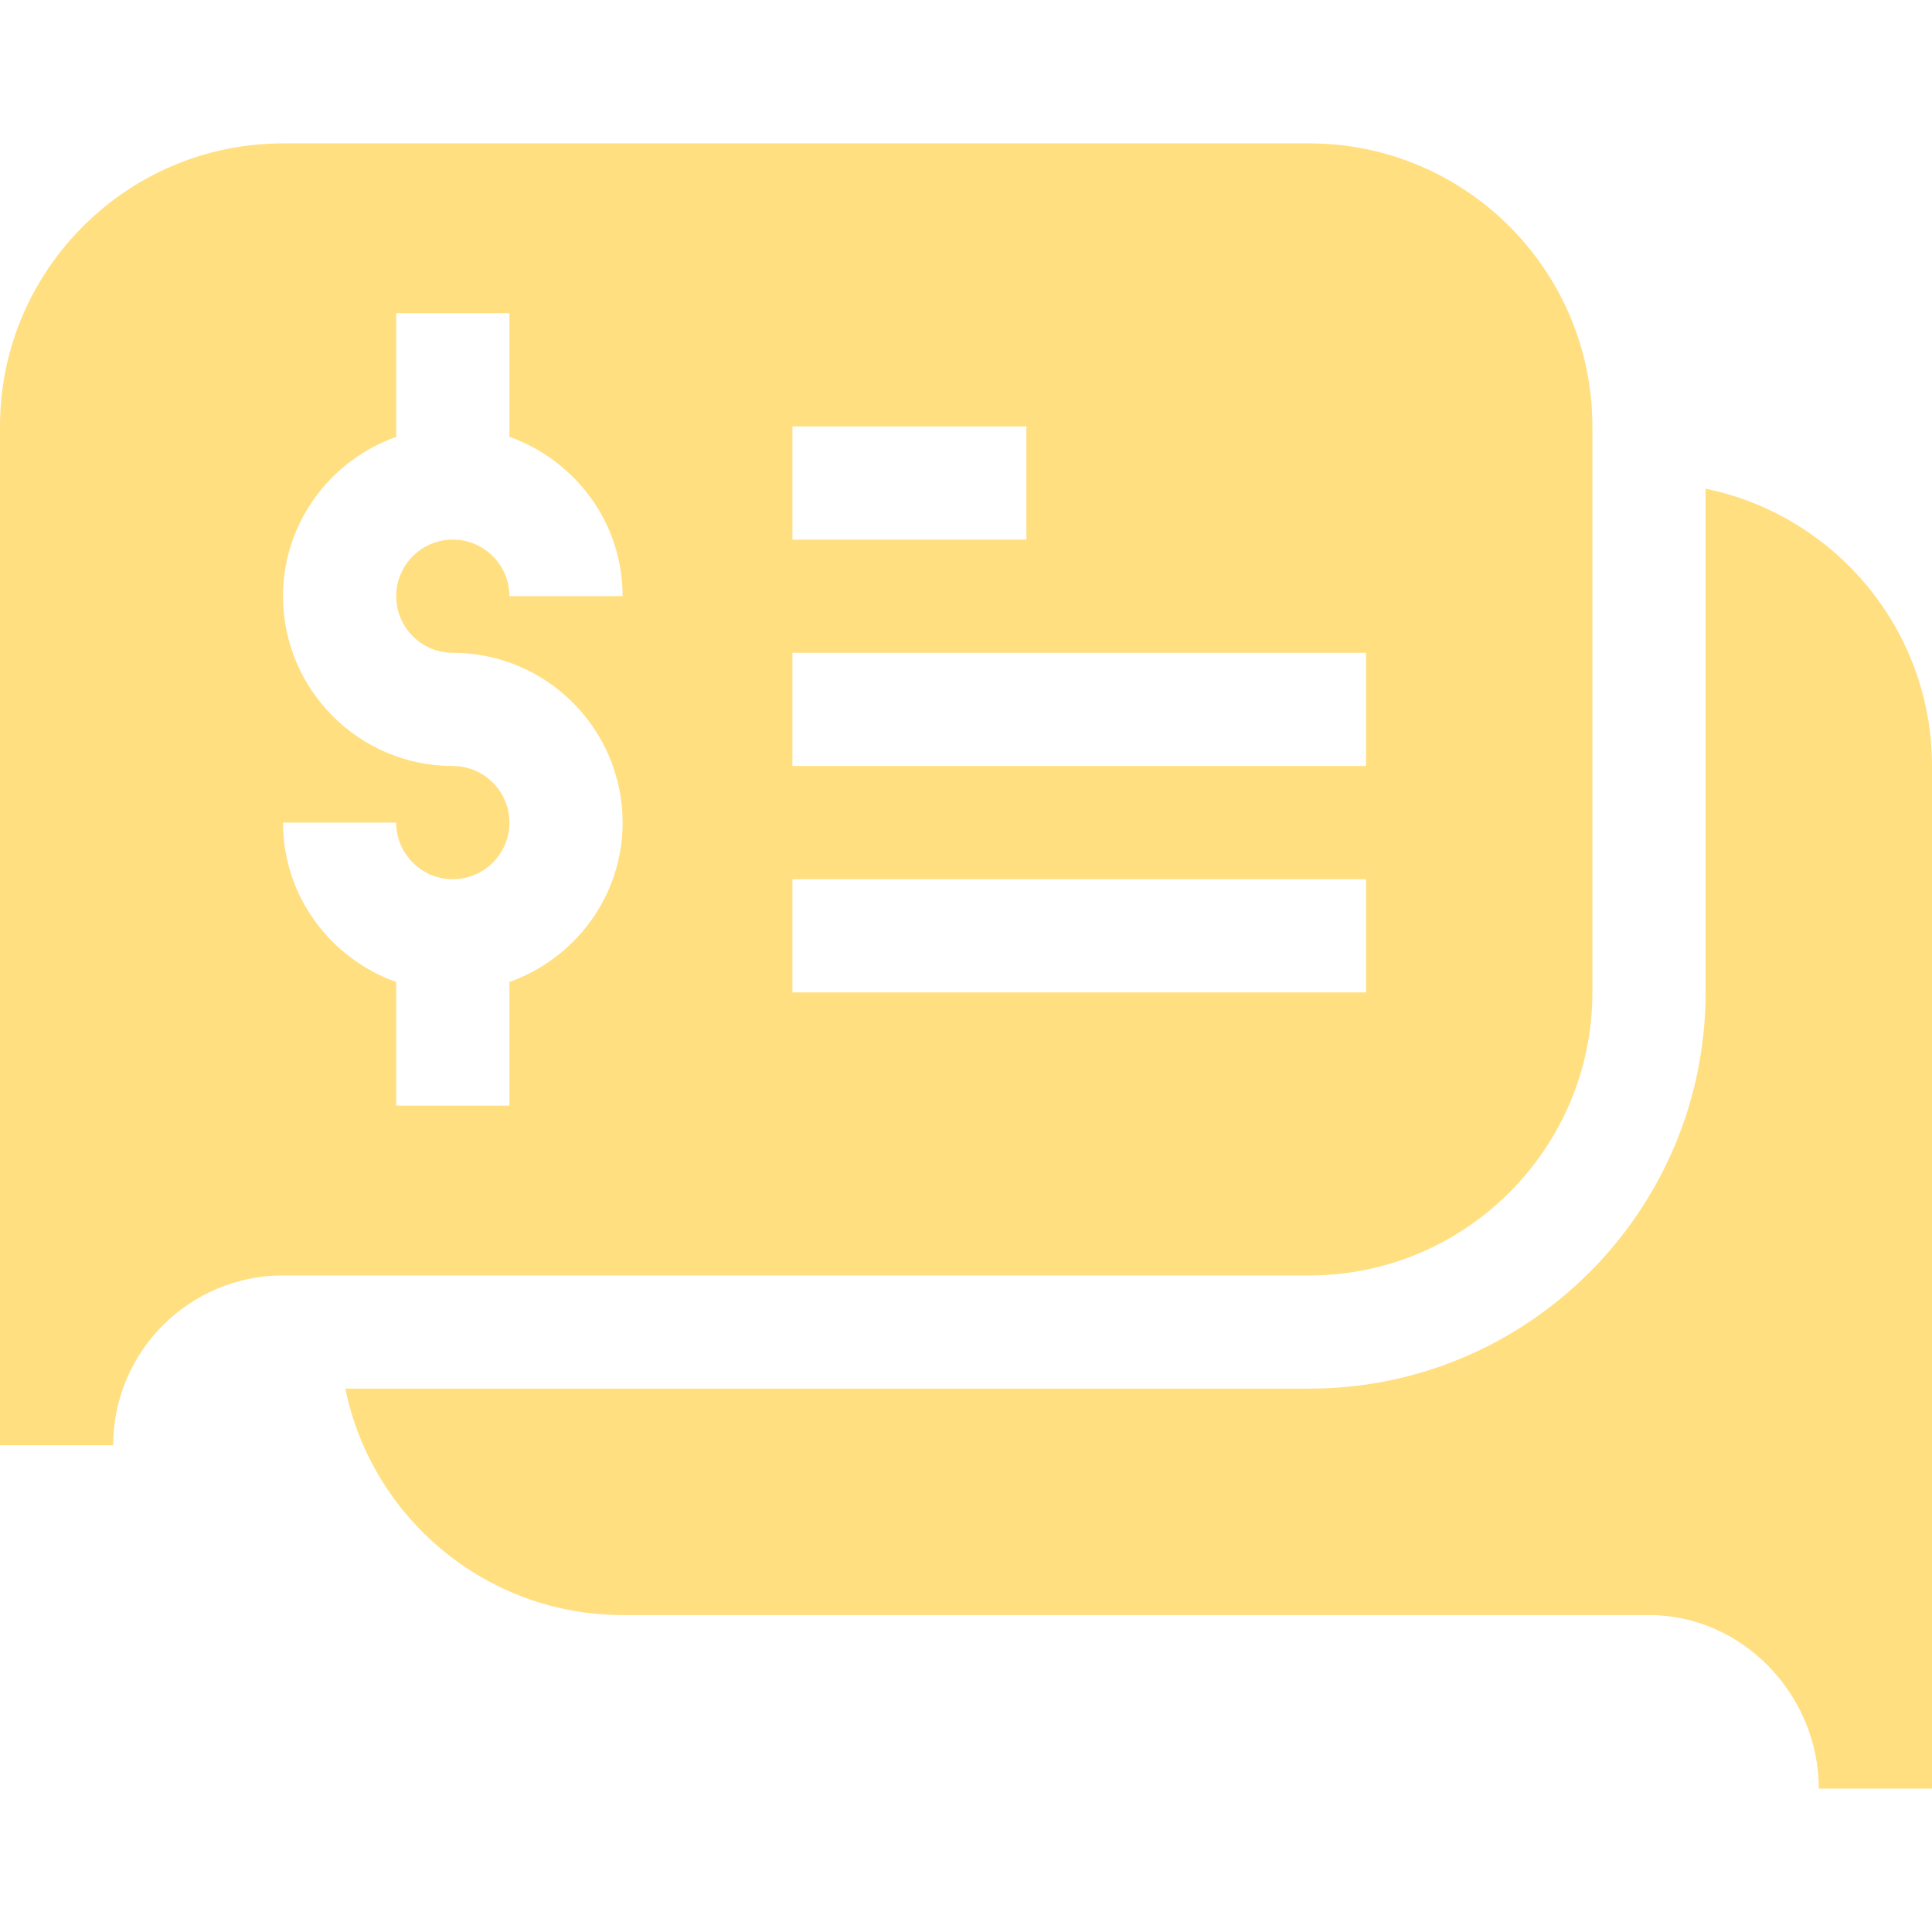 <?xml version="1.0"?>
<svg xmlns="http://www.w3.org/2000/svg" xmlns:xlink="http://www.w3.org/1999/xlink" xmlns:svgjs="http://svgjs.com/svgjs" version="1.1" width="512" height="512" x="0" y="0" viewBox="0 0 512 512" style="enable-background:new 0 0 512 512" xml:space="preserve"><g><g xmlns="http://www.w3.org/2000/svg"><path d="m75 338h272c41.353 0 75-33.647 75-75v-150c0-41.353-33.647-75-75-75h-272c-41.353 0-75 33.647-75 75v270h30c0-24.814 20.186-45 45-45zm135-225h62v30h-62zm0 60h152v30h-152zm0 60h152v30h-152zm-90-30c-24.814 0-45-20.186-45-45 0-19.53 12.578-36.024 30-42.237v-32.763h30v32.763c17.422 6.213 30 22.707 30 42.237h-30c0-8.276-6.724-15-15-15s-15 6.724-15 15 6.724 15 15 15c24.814 0 45 20.186 45 45 0 19.53-12.578 36.024-30 42.237v32.763h-30v-32.763c-17.422-6.213-30-22.707-30-42.237h30c0 8.276 6.724 15 15 15s15-6.724 15-15-6.724-15-15-15z" fill="#ffdf80" data-original="#000000" style=""/><path d="m452 129.518v133.482c0 57.891-47.109 105-105 105h-255.482c6.969 34.191 37.266 60 73.482 60h272c24.814 0 45 21.186 45 46h30v-271c0-36.216-25.809-66.513-60-73.482z" fill="#ffdf80" data-original="#000000" style=""/></g></g></svg>
